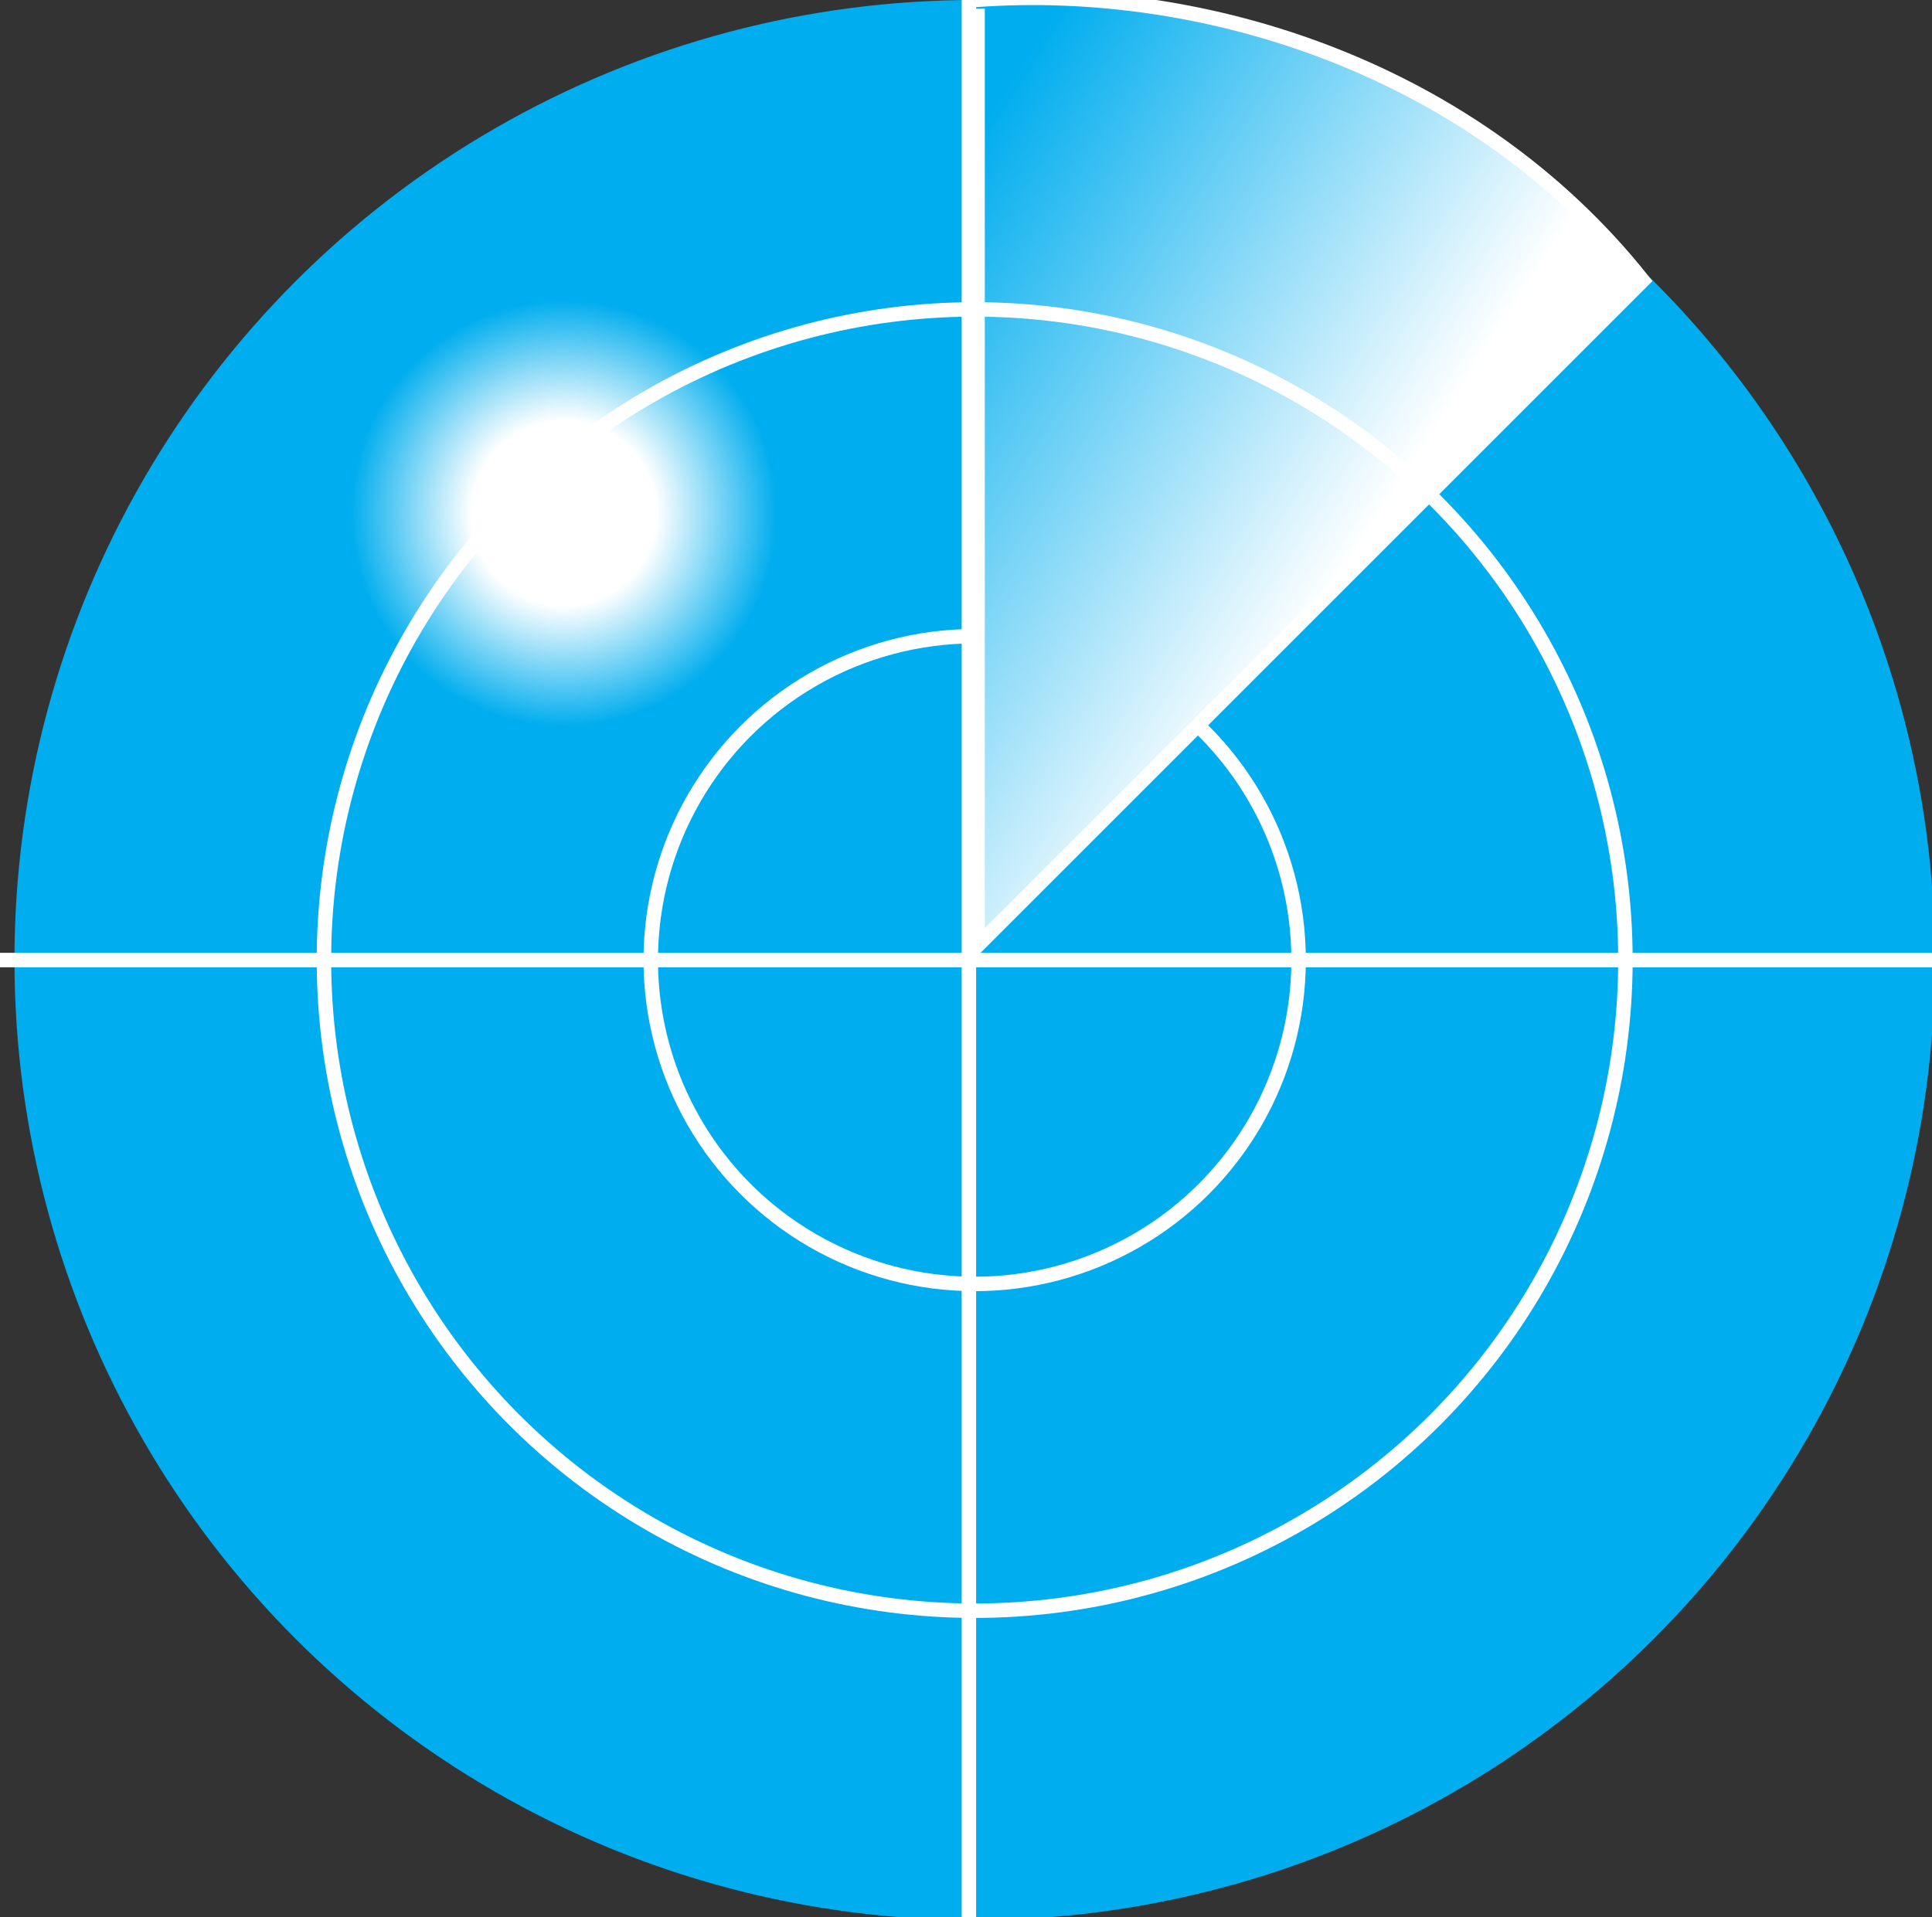 <?xml version="1.0" encoding="utf-8"?>
<!-- Generator: Adobe Illustrator 18.0.0, SVG Export Plug-In . SVG Version: 6.00 Build 0)  -->
<!DOCTYPE svg PUBLIC "-//W3C//DTD SVG 1.1//EN" "http://www.w3.org/Graphics/SVG/1.1/DTD/svg11.dtd">
<svg version="1.1" id="Layer_1" xmlns="http://www.w3.org/2000/svg" xmlns:xlink="http://www.w3.org/1999/xlink" x="0px" y="0px"
	 viewBox="0 0 66.8 66.3" enable-background="new 0 0 66.8 66.3" xml:space="preserve">
<rect x="0" y="0" width="66.8" height="66.3" fill="#333333" stroke="none"/>
<circle fill="#00ADEE" cx="33.7" cy="33.2" r="33.2"/>
<radialGradient id="SVGID_1_" cx="19.498" cy="17.75" r="7.381" gradientUnits="userSpaceOnUse">
	<stop  offset="0.432" style="stop-color:#FFFFFF"/>
	<stop  offset="1" style="stop-color:#00ADEE"/>
</radialGradient>
<circle fill="url(#SVGID_1_)" cx="19.5" cy="17.8" r="7.4"/>
<circle fill="none" stroke="#FFFFFF" stroke-width="0.5" stroke-miterlimit="10" cx="33.7" cy="33.2" r="11.2"/>
<line fill="none" stroke="#FFFFFF" stroke-width="0.5" stroke-miterlimit="10" x1="33.5" y1="-0.3" x2="33.5" y2="66.7"/>
<line fill="none" stroke="#FFFFFF" stroke-width="0.5" stroke-miterlimit="10" x1="67" y1="33.2" x2="0" y2="33.2"/>
<linearGradient id="SVGID_2_" gradientUnits="userSpaceOnUse" x1="46.017" y1="20.858" x2="29.773" y2="10.367">
	<stop  offset="9.341501e-03" style="stop-color:#FFFFFF"/>
	<stop  offset="0.989" style="stop-color:#00ADEE"/>
</linearGradient>
<path fill="url(#SVGID_2_)" stroke="#FFFFFF" stroke-width="0.5" stroke-miterlimit="10" d="M33.7,0C41.7-0.6,51,2.4,56.8,9.7
	l-23,23V0.3"/>
<circle fill="none" stroke="#FFFFFF" stroke-width="0.5" stroke-miterlimit="10" cx="33.7" cy="33.2" r="22.5"/>
</svg>
